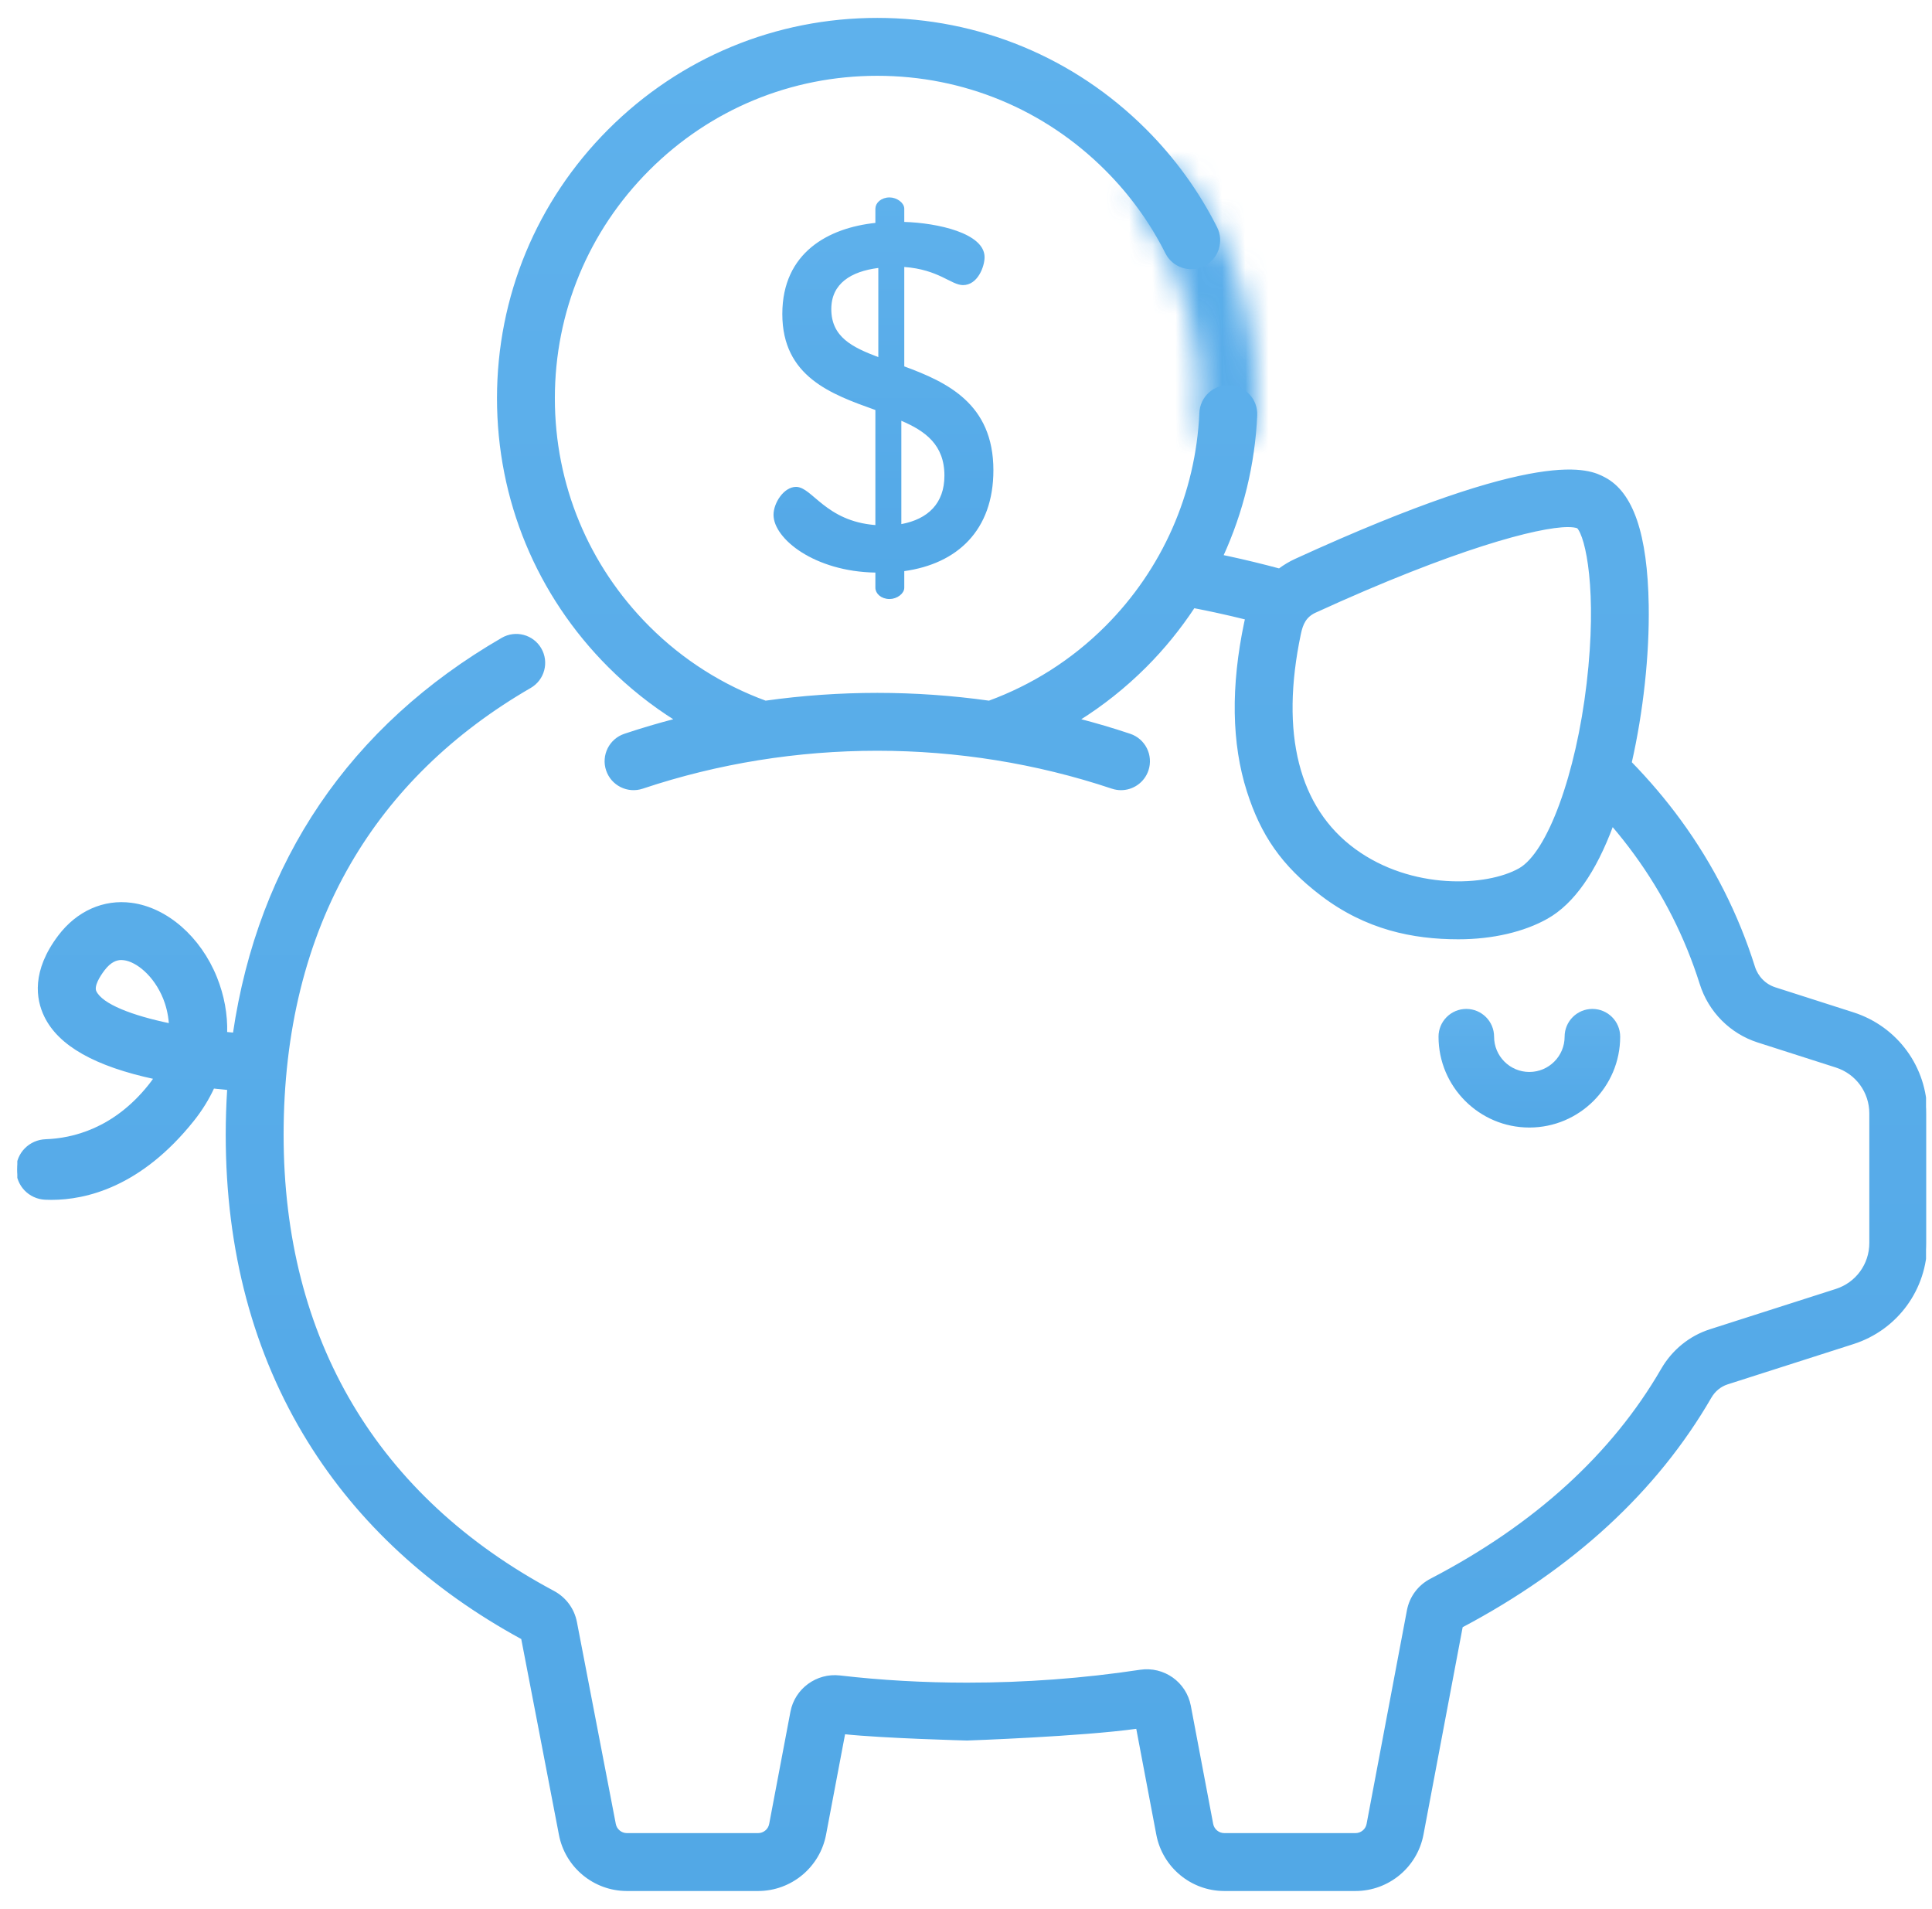<svg width="83" height="82" viewBox="0 0 83 82" fill="none" xmlns="http://www.w3.org/2000/svg">
<g opacity="0.8" clip-path="url(#clip0)">
<path d="M67.267 44.533C67.267 43.902 67.779 43.39 68.41 43.39C69.042 43.39 69.554 43.901 69.554 44.533C69.554 46.657 67.826 48.385 65.702 48.385C63.578 48.385 61.85 46.657 61.85 44.533C61.85 43.902 62.362 43.39 62.993 43.39C63.625 43.39 64.137 43.902 64.137 44.533C64.137 45.396 64.839 46.098 65.702 46.098C66.565 46.098 67.267 45.396 67.267 44.533Z" fill="url(#paint0_linear)" stroke="url(#paint1_linear)" stroke-width="0.1"/>
<mask id="path-2-inside-1" fill="white">
<path d="M50.583 7.117C53.204 10.454 54.392 14.696 53.886 18.909L51.47 18.619C51.899 15.046 50.892 11.45 48.669 8.62L50.583 7.117Z"/>
</mask>
<path d="M50.583 7.117C53.204 10.454 54.392 14.696 53.886 18.909L51.47 18.619C51.899 15.046 50.892 11.45 48.669 8.62L50.583 7.117Z" stroke="url(#paint2_linear)" stroke-width="5" mask="url(#path-2-inside-1)"/>
<path d="M79.612 43.535L76.253 42.459C75.823 42.322 75.484 41.978 75.346 41.541C74.638 39.29 73.57 37.177 72.171 35.261C71.533 34.387 70.824 33.553 70.05 32.758C70.545 30.584 70.815 28.124 70.78 25.999C70.73 22.958 70.122 21.175 68.922 20.547C68.276 20.208 66.309 19.178 55.664 24.051C55.412 24.166 55.177 24.308 54.959 24.471C54.241 24.278 53.508 24.1 52.77 23.94C52.681 23.92 52.589 23.903 52.499 23.884C53.362 22 53.866 19.953 53.961 17.841C53.99 17.182 53.48 16.624 52.822 16.595C52.165 16.562 51.605 17.075 51.576 17.734C51.421 21.208 49.98 24.476 47.519 26.938C46.048 28.408 44.326 29.476 42.492 30.149C39.309 29.702 36.068 29.702 32.886 30.149C31.051 29.476 29.329 28.408 27.859 26.938C25.233 24.312 23.787 20.821 23.787 17.108C23.787 13.394 25.233 9.904 27.859 7.278C30.485 4.652 33.976 3.206 37.689 3.206C41.402 3.206 44.893 4.652 47.519 7.278C48.574 8.333 49.446 9.537 50.11 10.856C50.406 11.445 51.124 11.682 51.713 11.386C52.301 11.089 52.538 10.371 52.242 9.783C51.463 8.236 50.442 6.826 49.206 5.59C46.13 2.514 42.04 0.819 37.689 0.819C33.338 0.819 29.248 2.514 26.171 5.59C23.095 8.667 21.401 12.757 21.401 17.108C21.401 21.458 23.095 25.549 26.171 28.625C27.059 29.512 28.024 30.276 29.045 30.915C28.303 31.108 27.568 31.324 26.84 31.568C26.215 31.777 25.877 32.453 26.086 33.078C26.295 33.703 26.972 34.04 27.596 33.831C34.105 31.656 41.273 31.656 47.781 33.831C47.907 33.873 48.034 33.893 48.16 33.893C48.659 33.893 49.124 33.577 49.291 33.078C49.5 32.453 49.163 31.777 48.538 31.568C47.81 31.324 47.073 31.107 46.331 30.915C47.353 30.275 48.319 29.512 49.206 28.625C49.992 27.84 50.684 26.983 51.286 26.072C51.615 26.135 51.942 26.202 52.264 26.272C52.692 26.365 53.119 26.465 53.541 26.57C53.528 26.622 53.515 26.674 53.504 26.726C52.922 29.488 52.959 31.931 53.616 33.986C54.206 35.834 55.083 37.144 56.781 38.435C58.696 39.892 60.708 40.299 62.654 40.299C64.119 40.299 65.469 39.98 66.461 39.419C67.583 38.783 68.522 37.444 69.266 35.434C69.61 35.836 69.936 36.247 70.243 36.668C71.489 38.374 72.44 40.255 73.07 42.257C73.439 43.433 74.357 44.358 75.525 44.733L78.884 45.809C79.765 46.091 80.357 46.902 80.357 47.828V53.397C80.357 54.322 79.765 55.134 78.884 55.416L73.472 57.149C72.606 57.427 71.874 58.022 71.409 58.825C69.283 62.499 65.941 65.54 61.474 67.862C60.958 68.131 60.6 68.611 60.492 69.18L58.759 78.358C58.711 78.611 58.49 78.794 58.233 78.794H52.597C52.34 78.794 52.118 78.61 52.07 78.358L51.11 73.286C50.921 72.288 49.985 71.625 48.978 71.778C46.55 72.145 44.049 72.331 41.544 72.331C39.68 72.331 37.84 72.227 36.075 72.021C35.098 71.909 34.189 72.575 34.007 73.538L33.094 78.358C33.047 78.611 32.825 78.794 32.568 78.794H26.932C26.675 78.794 26.453 78.61 26.405 78.354L24.736 69.686C24.628 69.127 24.278 68.653 23.773 68.383C16.159 64.318 12.134 57.527 12.134 48.744C12.134 44.306 13.105 40.382 15.019 37.081C16.806 33.999 19.416 31.452 22.776 29.508C23.346 29.178 23.541 28.448 23.211 27.877C22.881 27.307 22.151 27.112 21.581 27.442C15.066 31.211 11.136 37.025 10.054 44.41C9.939 44.4 9.824 44.389 9.71 44.377C9.731 43.581 9.587 42.777 9.273 41.996C8.58 40.275 7.158 39.033 5.649 38.832C4.46 38.673 3.329 39.178 2.544 40.215C1.405 41.72 1.591 42.91 1.947 43.644C2.548 44.883 4.093 45.758 6.657 46.309C6.586 46.415 6.509 46.521 6.424 46.627C4.909 48.527 3.124 48.947 1.965 48.987C1.287 49.01 0.744 49.555 0.744 50.233V50.239C0.744 50.909 1.272 51.455 1.941 51.486C2.027 51.49 2.116 51.492 2.209 51.492C3.676 51.492 6.029 50.951 8.29 48.116C8.647 47.668 8.938 47.196 9.162 46.708C9.387 46.734 9.603 46.755 9.811 46.775L9.811 46.773C9.77 47.42 9.747 48.076 9.747 48.744C9.747 53.713 10.932 58.144 13.268 61.913C15.422 65.389 18.506 68.235 22.438 70.375C22.438 70.375 23.799 77.423 24.06 78.801C24.321 80.18 25.529 81.181 26.932 81.181H32.568C33.971 81.181 35.178 80.18 35.439 78.801L36.264 74.444C37.977 74.625 41.544 74.717 41.544 74.717C41.544 74.717 46.461 74.546 48.855 74.208L49.725 78.802C49.986 80.18 51.194 81.181 52.597 81.181H58.232C59.635 81.181 60.843 80.18 61.104 78.801L62.792 69.866C67.559 67.345 71.153 64.033 73.475 60.02C73.642 59.731 73.9 59.519 74.2 59.422L79.612 57.689C81.485 57.089 82.744 55.364 82.744 53.397V47.827C82.744 45.86 81.485 44.136 79.612 43.535ZM68.214 29.352C67.755 33.28 66.522 36.641 65.284 37.342C63.877 38.139 60.629 38.293 58.189 36.508C55.747 34.722 54.934 31.51 55.839 27.218C55.929 26.787 56.078 26.465 56.5 26.272C62.474 23.537 66.077 22.592 67.356 22.592C67.549 22.592 67.693 22.612 67.789 22.65C68.173 23.059 68.678 25.388 68.214 29.352ZM4.094 42.602C3.971 42.347 4.262 41.9 4.447 41.655C4.74 41.268 5.01 41.189 5.214 41.189C5.257 41.189 5.297 41.193 5.334 41.198C5.883 41.271 6.651 41.875 7.059 42.887C7.154 43.125 7.279 43.52 7.308 44.012C5.656 43.67 4.373 43.177 4.094 42.602Z" fill="url(#paint3_linear)" stroke="url(#paint4_linear)" stroke-width="0.1"/>
<path d="M38.798 15.739V15.774L38.831 15.786C39.746 16.123 40.694 16.52 41.415 17.186C42.133 17.849 42.627 18.782 42.627 20.199C42.627 21.483 42.241 22.474 41.578 23.184C40.914 23.895 39.969 24.327 38.841 24.484L38.798 24.49V24.533V25.248C38.798 25.354 38.732 25.461 38.621 25.545C38.51 25.628 38.363 25.682 38.217 25.682C37.877 25.682 37.657 25.465 37.657 25.248V24.596V24.547L37.607 24.546C36.312 24.525 35.227 24.165 34.467 23.684C34.087 23.443 33.79 23.173 33.588 22.901C33.385 22.629 33.281 22.358 33.281 22.114C33.281 21.874 33.386 21.585 33.557 21.355C33.729 21.124 33.958 20.965 34.198 20.965C34.354 20.965 34.509 21.047 34.692 21.187C34.782 21.256 34.877 21.337 34.981 21.426L34.984 21.428C35.089 21.517 35.202 21.613 35.327 21.711C35.829 22.105 36.517 22.52 37.603 22.605L37.657 22.61V22.556V17.612V17.576L37.623 17.565C36.675 17.227 35.684 16.872 34.929 16.268C34.178 15.667 33.659 14.819 33.659 13.488C33.659 12.177 34.153 11.266 34.89 10.655C35.63 10.043 36.618 9.73 37.612 9.625L37.657 9.62V9.575V8.965C37.657 8.749 37.877 8.531 38.217 8.531C38.363 8.531 38.51 8.585 38.62 8.669C38.732 8.752 38.798 8.86 38.798 8.965V9.534V9.582L38.846 9.583C39.558 9.604 40.415 9.725 41.093 9.967C41.431 10.088 41.722 10.239 41.927 10.42C42.132 10.601 42.248 10.809 42.248 11.048C42.248 11.239 42.177 11.53 42.029 11.772C41.882 12.014 41.664 12.197 41.372 12.197C41.257 12.197 41.136 12.159 40.992 12.095C40.913 12.059 40.83 12.018 40.74 11.973C40.664 11.935 40.584 11.895 40.495 11.852C40.107 11.669 39.596 11.472 38.852 11.419L38.798 11.415V11.469V15.739ZM37.715 15.387L37.783 15.412V15.34V11.511V11.454L37.727 11.461C37.133 11.536 36.617 11.706 36.25 12.001C35.88 12.297 35.663 12.716 35.663 13.278C35.663 13.893 35.896 14.317 36.272 14.639C36.645 14.958 37.158 15.176 37.715 15.387ZM38.672 22.514V22.574L38.731 22.563C39.306 22.456 39.78 22.232 40.11 21.877C40.441 21.522 40.623 21.041 40.623 20.431C40.623 19.756 40.413 19.266 40.071 18.888C39.73 18.512 39.259 18.25 38.741 18.029L38.672 17.999V18.075V22.514Z" fill="url(#paint5_linear)" stroke="url(#paint6_linear)" stroke-width="0.1"/>
</g>
<defs>
<linearGradient id="paint0_linear" x1="65.702" y1="43.34" x2="65.702" y2="48.435" gradientUnits="userSpaceOnUse">
<stop stop-color="#369DE7"/>
<stop offset="1" stop-color="#2792E0"/>
</linearGradient>
<linearGradient id="paint1_linear" x1="65.702" y1="43.34" x2="65.702" y2="48.435" gradientUnits="userSpaceOnUse">
<stop stop-color="#369DE7"/>
<stop offset="1" stop-color="#2792E0"/>
</linearGradient>
<linearGradient id="paint2_linear" x1="38" y1="1" x2="38" y2="33" gradientUnits="userSpaceOnUse">
<stop stop-color="#369DE7"/>
<stop offset="1" stop-color="#2792E0"/>
</linearGradient>
<linearGradient id="paint3_linear" x1="41.744" y1="0.819" x2="41.744" y2="81.181" gradientUnits="userSpaceOnUse">
<stop stop-color="#369DE7"/>
<stop offset="1" stop-color="#2792E0"/>
</linearGradient>
<linearGradient id="paint4_linear" x1="41.744" y1="0.819" x2="41.744" y2="81.181" gradientUnits="userSpaceOnUse">
<stop stop-color="#369DE7"/>
<stop offset="1" stop-color="#2792E0"/>
</linearGradient>
<linearGradient id="paint5_linear" x1="37.954" y1="8.481" x2="37.954" y2="25.732" gradientUnits="userSpaceOnUse">
<stop stop-color="#369DE7"/>
<stop offset="1" stop-color="#2792E0"/>
</linearGradient>
<linearGradient id="paint6_linear" x1="37.954" y1="8.481" x2="37.954" y2="25.732" gradientUnits="userSpaceOnUse">
<stop stop-color="#369DE7"/>
<stop offset="1" stop-color="#2792E0"/>
</linearGradient>
<clipPath id="clip0">
<rect width="82" height="82" fill="white" transform="translate(0.744)"/>
</clipPath>
</defs>
</svg>
